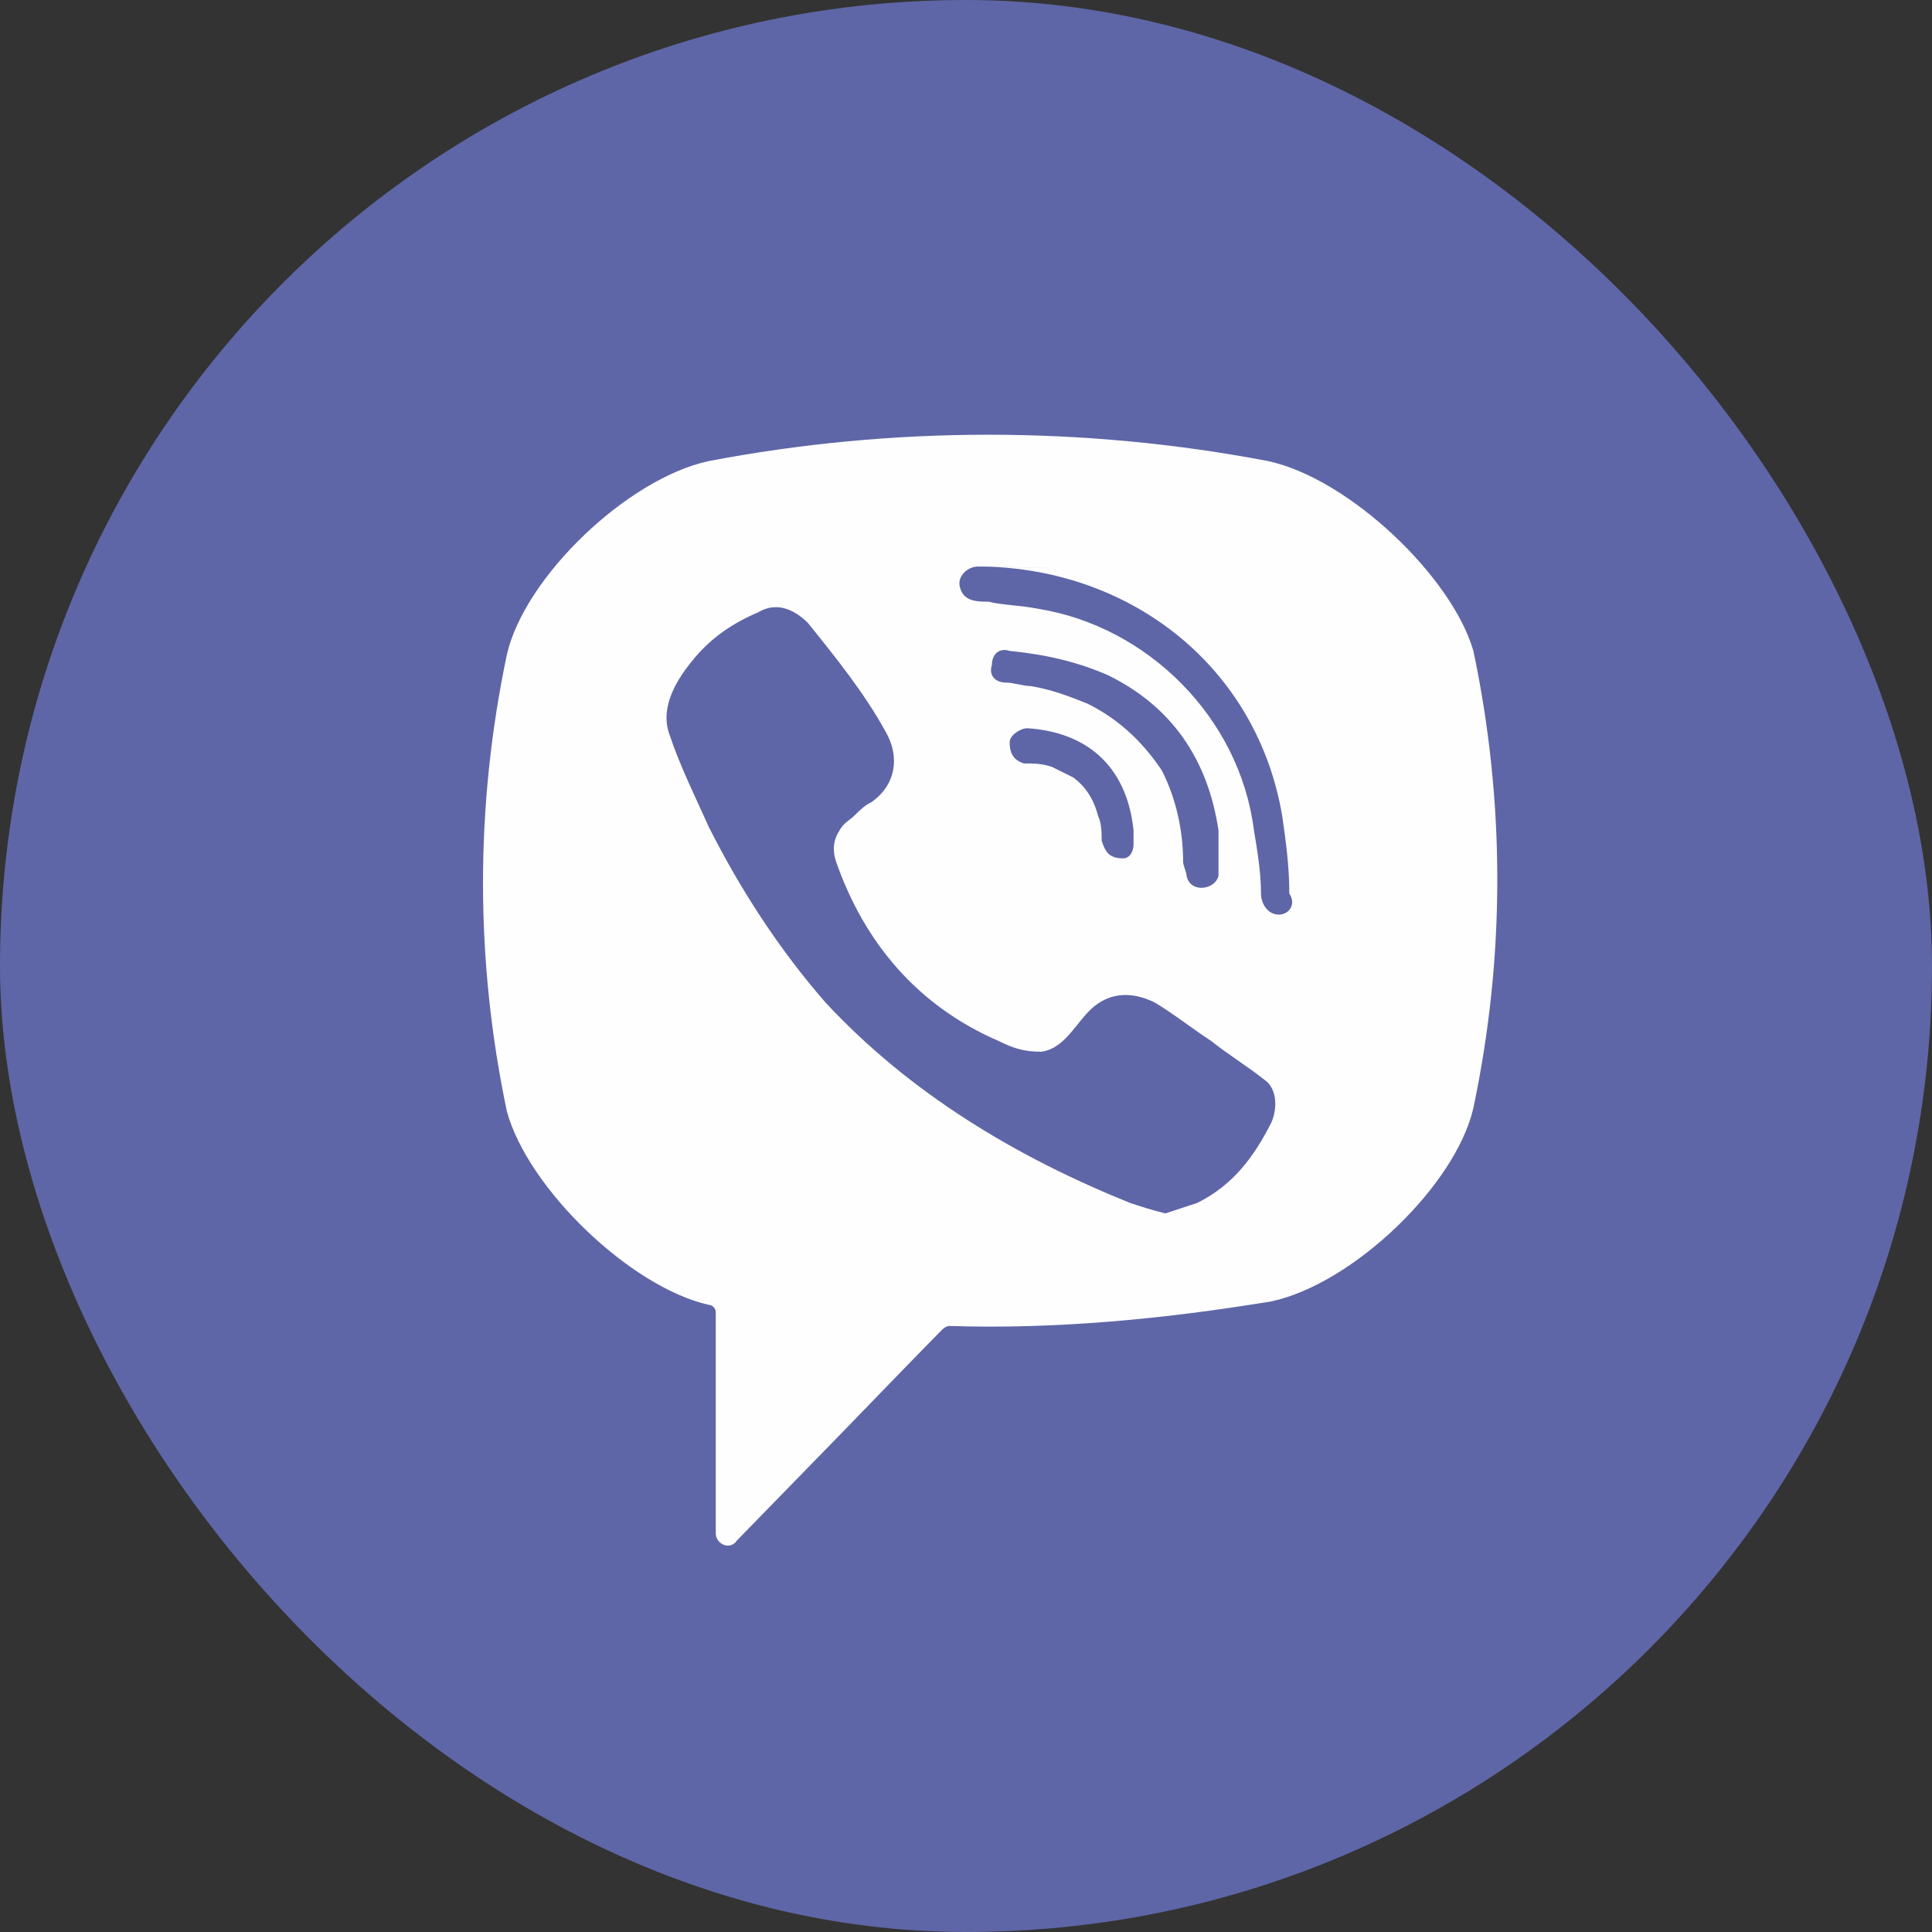 <svg width="32" height="32" viewBox="0 0 32 32" fill="none" xmlns="http://www.w3.org/2000/svg">
<rect x="0" y="0" width="32" height="32" fill="#333333" stroke="none"/>
<rect width="32" height="32" rx="16" fill="#5E66A7"/>
<path d="M21.003 7.637C17.954 7.055 14.787 7.055 11.738 7.637C10.389 7.928 8.689 9.559 8.396 10.84C7.868 13.344 7.868 15.906 8.396 18.41C8.748 19.691 10.448 21.321 11.738 21.612C11.797 21.612 11.855 21.671 11.855 21.729V25.397C11.855 25.572 12.09 25.689 12.207 25.514L13.966 23.709C13.966 23.709 15.374 22.253 15.608 22.02C15.608 22.02 15.667 21.962 15.726 21.962C17.485 22.02 19.303 21.845 21.062 21.554C22.41 21.263 24.111 19.633 24.404 18.351C24.932 15.848 24.932 13.285 24.404 10.781C24.052 9.559 22.352 7.928 21.003 7.637ZM21.062 18.584C20.769 19.167 20.417 19.633 19.83 19.924C19.654 19.982 19.479 20.04 19.303 20.098C19.068 20.04 18.892 19.982 18.716 19.924C16.84 19.167 15.081 18.119 13.673 16.605C12.911 15.731 12.266 14.741 11.738 13.693C11.504 13.169 11.269 12.703 11.093 12.179C10.917 11.713 11.21 11.247 11.504 10.898C11.797 10.549 12.149 10.316 12.559 10.141C12.852 9.966 13.146 10.083 13.38 10.316C13.849 10.898 14.318 11.48 14.67 12.121C14.905 12.528 14.846 12.994 14.436 13.285C14.318 13.344 14.26 13.402 14.142 13.518C14.084 13.576 13.966 13.635 13.908 13.751C13.791 13.926 13.791 14.101 13.849 14.275C14.318 15.614 15.198 16.663 16.547 17.245C16.781 17.361 16.957 17.42 17.25 17.42C17.661 17.361 17.837 16.896 18.13 16.663C18.423 16.43 18.775 16.43 19.127 16.605C19.42 16.779 19.713 17.012 20.065 17.245C20.358 17.478 20.651 17.653 20.945 17.886C21.12 18.002 21.179 18.293 21.062 18.584ZM18.599 14.217C18.482 14.217 18.54 14.217 18.599 14.217C18.364 14.217 18.306 14.101 18.247 13.926C18.247 13.809 18.247 13.635 18.189 13.518C18.13 13.285 18.013 13.052 17.778 12.878C17.661 12.819 17.544 12.761 17.426 12.703C17.25 12.645 17.133 12.645 16.957 12.645C16.781 12.586 16.723 12.47 16.723 12.295C16.723 12.179 16.898 12.062 17.016 12.062C17.954 12.121 18.658 12.645 18.775 13.751C18.775 13.809 18.775 13.926 18.775 13.984C18.775 14.101 18.716 14.217 18.599 14.217ZM18.013 11.655C17.719 11.538 17.426 11.422 17.074 11.364C16.957 11.364 16.781 11.306 16.664 11.306C16.488 11.306 16.371 11.189 16.429 11.014C16.429 10.84 16.547 10.723 16.723 10.781C17.309 10.84 17.837 10.956 18.364 11.189C19.42 11.713 20.006 12.586 20.182 13.751C20.182 13.809 20.182 13.868 20.182 13.926C20.182 14.042 20.182 14.159 20.182 14.334C20.182 14.392 20.182 14.45 20.182 14.508C20.124 14.741 19.713 14.799 19.654 14.508C19.654 14.45 19.596 14.334 19.596 14.275C19.596 13.751 19.479 13.227 19.244 12.761C18.892 12.237 18.482 11.888 18.013 11.655ZM21.179 15.149C21.003 15.149 20.886 14.974 20.886 14.799C20.886 14.45 20.827 14.101 20.769 13.751C20.534 11.888 19.009 10.374 17.192 10.083C16.898 10.024 16.605 10.024 16.371 9.966C16.195 9.966 15.96 9.966 15.902 9.733C15.843 9.559 16.019 9.384 16.195 9.384C16.253 9.384 16.312 9.384 16.312 9.384C16.429 9.384 18.716 9.442 16.312 9.384C18.775 9.442 20.827 11.072 21.238 13.518C21.296 13.926 21.355 14.334 21.355 14.799C21.472 14.974 21.355 15.149 21.179 15.149Z" fill="#FEFEFF"/>
</svg>
